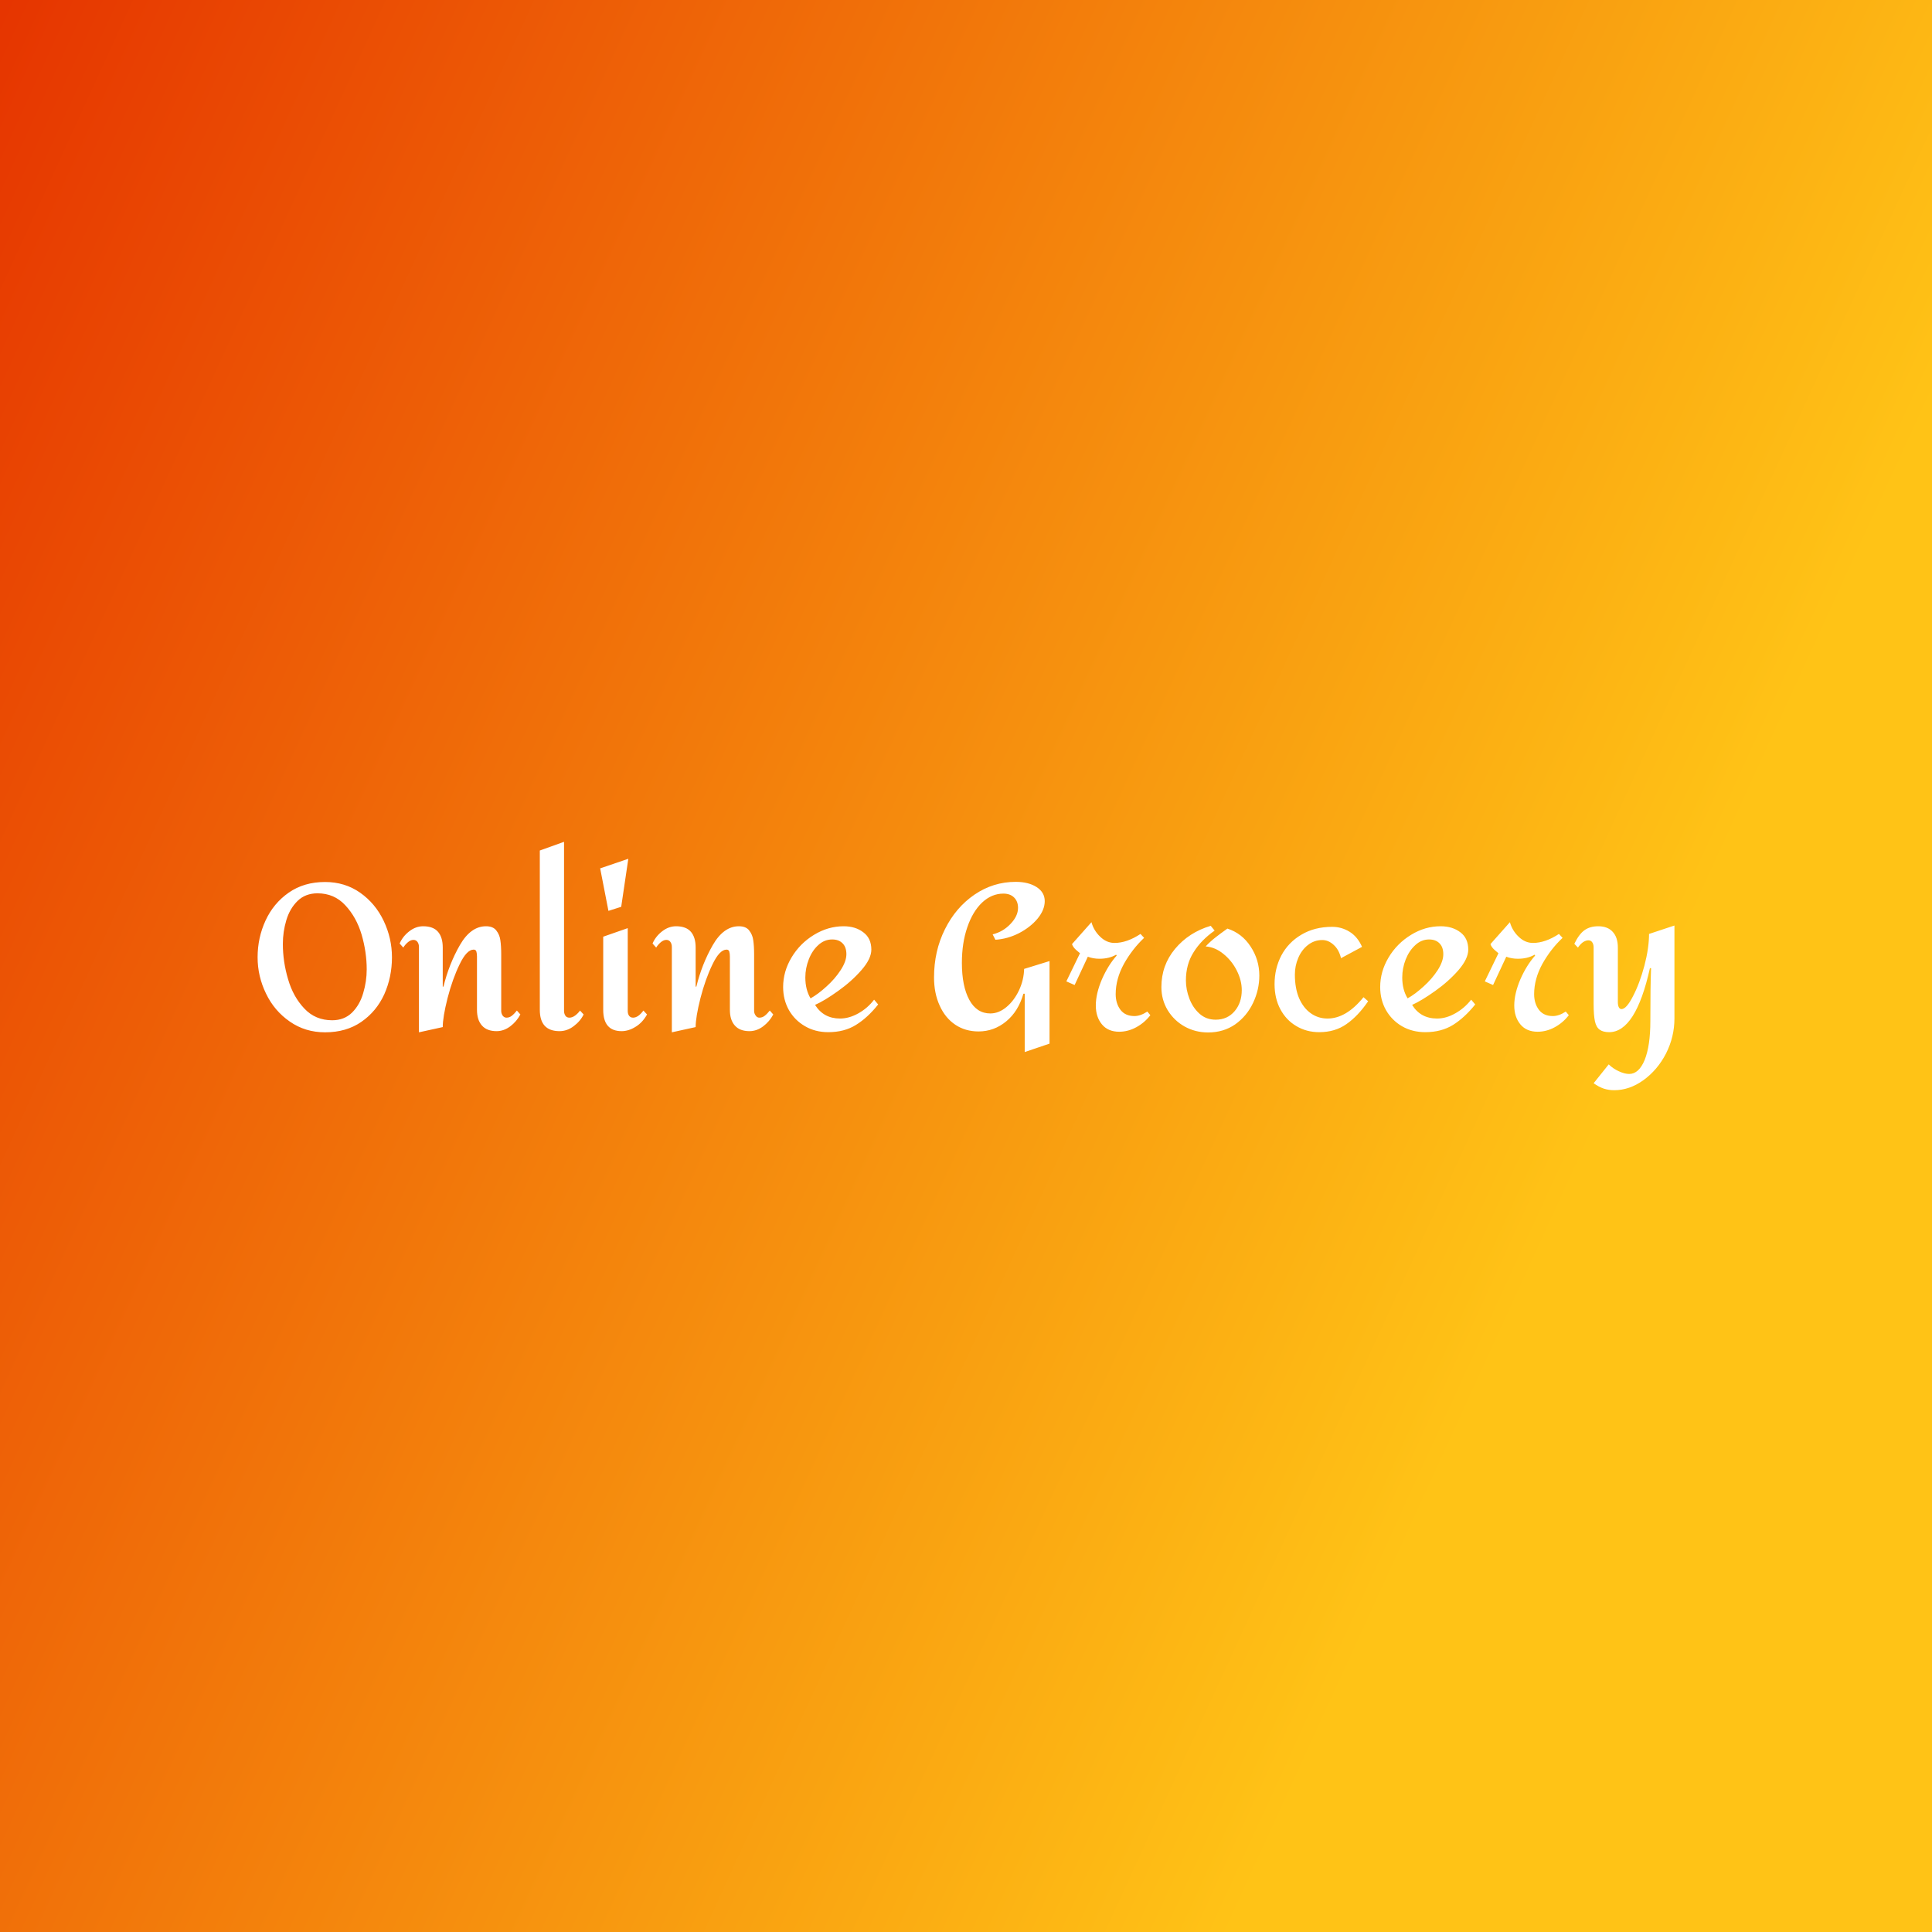 <svg data-v-fde0c5aa="" xmlns="http://www.w3.org/2000/svg" viewBox="0 0 300 300" class="font"><rect x="0" y="0" width="300" height="300" fill="#333333" stroke="none"/><!----><defs data-v-fde0c5aa=""><linearGradient data-v-fde0c5aa="" gradientTransform="rotate(25)" id="52e92fe1-ca9d-453e-a52f-e67398b844c2" x1="0%" y1="0%" x2="100%" y2="0%"><stop data-v-fde0c5aa="" offset="0%" stop-color="#E63500" stop-opacity="1"></stop><stop data-v-fde0c5aa="" offset="100%" stop-color="#FFC316" stop-opacity="1"></stop></linearGradient></defs><rect data-v-fde0c5aa="" fill="url(#52e92fe1-ca9d-453e-a52f-e67398b844c2)" x="0" y="0" width="300px" height="300px" class="logo-background-square"></rect><defs data-v-fde0c5aa=""><!----></defs><g data-v-fde0c5aa="" id="a8d86b94-9aaa-438c-8d26-1bae4d5f99a8" fill="#ffffff" transform="matrix(2.253,0,0,2.253,38.874,119.135)"><path d="M5.15 7.91L5.15 7.91Q6.52 7.91 7.57 8.65L7.57 8.65L7.57 8.65Q8.62 9.39 9.19 10.59L9.19 10.59L9.19 10.59Q9.76 11.79 9.76 13.10L9.76 13.10L9.76 13.10Q9.76 14.46 9.23 15.65L9.23 15.65L9.23 15.65Q8.69 16.83 7.65 17.55L7.65 17.55L7.65 17.55Q6.61 18.27 5.15 18.27L5.15 18.27L5.15 18.27Q3.78 18.27 2.72 17.53L2.72 17.53L2.72 17.53Q1.65 16.79 1.08 15.60L1.08 15.60L1.08 15.60Q0.50 14.41 0.50 13.10L0.50 13.10L0.50 13.10Q0.50 11.75 1.05 10.56L1.05 10.56L1.05 10.56Q1.60 9.37 2.65 8.64L2.65 8.64L2.65 8.64Q3.70 7.91 5.15 7.91L5.15 7.91ZM4.63 8.69L4.63 8.69Q3.79 8.69 3.25 9.22L3.25 9.22L3.25 9.22Q2.72 9.74 2.48 10.54L2.48 10.54L2.48 10.54Q2.24 11.34 2.24 12.18L2.24 12.18L2.24 12.18Q2.24 13.40 2.60 14.61L2.60 14.61L2.60 14.61Q2.95 15.82 3.72 16.63L3.72 16.63L3.72 16.63Q4.48 17.44 5.64 17.44L5.64 17.44L5.64 17.44Q6.47 17.44 7.01 16.91L7.01 16.91L7.01 16.91Q7.55 16.37 7.78 15.56L7.78 15.56L7.78 15.56Q8.02 14.76 8.02 13.93L8.02 13.93L8.02 13.93Q8.02 12.75 7.67 11.54L7.67 11.54L7.67 11.54Q7.31 10.33 6.54 9.51L6.54 9.51L6.54 9.51Q5.78 8.69 4.63 8.69L4.63 8.69ZM16.24 10.96L16.24 10.96Q16.73 10.96 16.95 11.25L16.95 11.25L16.95 11.25Q17.18 11.54 17.23 11.92L17.23 11.92L17.23 11.92Q17.29 12.31 17.29 12.91L17.29 12.91L17.29 16.80L17.29 16.80Q17.29 16.97 17.39 17.12L17.39 17.12L17.39 17.12Q17.50 17.26 17.65 17.26L17.65 17.26L17.65 17.26Q17.86 17.26 18.02 17.13L18.02 17.13L18.02 17.13Q18.19 17.00 18.37 16.77L18.37 16.77L18.61 17.04L18.61 17.04Q18.35 17.53 17.91 17.86L17.91 17.86L17.91 17.86Q17.47 18.19 16.97 18.19L16.97 18.19L16.97 18.19Q16.30 18.19 15.96 17.80L15.96 17.80L15.96 17.80Q15.62 17.42 15.62 16.72L15.62 16.72L15.62 13.05L15.62 13.05Q15.62 12.85 15.58 12.71L15.58 12.71L15.58 12.71Q15.54 12.57 15.39 12.57L15.39 12.57L15.39 12.57Q14.91 12.57 14.42 13.59L14.42 13.59L14.42 13.59Q13.93 14.60 13.59 15.92L13.59 15.92L13.59 15.92Q13.26 17.23 13.26 17.91L13.26 17.91L11.62 18.27L11.62 12.39L11.62 12.39Q11.62 12.18 11.52 12.04L11.52 12.04L11.52 12.04Q11.42 11.90 11.24 11.90L11.24 11.90L11.24 11.90Q11.05 11.90 10.86 12.06L10.86 12.06L10.86 12.06Q10.67 12.22 10.54 12.43L10.54 12.43L10.29 12.15L10.29 12.15Q10.50 11.66 10.95 11.31L10.95 11.31L10.95 11.31Q11.40 10.96 11.91 10.96L11.91 10.96L11.91 10.96Q12.61 10.96 12.94 11.35L12.94 11.35L12.94 11.35Q13.26 11.73 13.26 12.42L13.26 12.42L13.26 15.12L13.31 15.12L13.31 15.12Q13.69 13.57 14.44 12.26L14.44 12.26L14.44 12.26Q15.19 10.96 16.24 10.96L16.24 10.96ZM21.62 5.14L21.62 16.80L21.62 16.80Q21.62 16.98 21.71 17.12L21.71 17.12L21.71 17.12Q21.80 17.26 21.99 17.26L21.99 17.26L21.99 17.26Q22.19 17.26 22.39 17.11L22.39 17.11L22.39 17.11Q22.60 16.95 22.72 16.77L22.72 16.77L22.97 17.04L22.97 17.04Q22.74 17.51 22.28 17.85L22.28 17.85L22.28 17.85Q21.83 18.19 21.31 18.19L21.31 18.19L21.31 18.19Q19.95 18.19 19.95 16.72L19.95 16.72L19.95 5.74L21.62 5.14ZM26.05 6.31L25.56 9.62L24.68 9.90L24.11 6.97L26.05 6.31ZM26.01 11.09L26.01 16.80L26.01 16.80Q26.01 17.01 26.11 17.14L26.11 17.14L26.11 17.14Q26.21 17.26 26.38 17.26L26.38 17.26L26.38 17.26Q26.73 17.26 27.09 16.77L27.09 16.77L27.34 17.04L27.34 17.04Q27.03 17.60 26.55 17.89L26.55 17.89L26.55 17.89Q26.07 18.19 25.59 18.19L25.59 18.19L25.59 18.19Q24.32 18.19 24.32 16.72L24.32 16.72L24.32 11.68L26.01 11.09ZM33.67 10.96L33.67 10.96Q34.16 10.96 34.38 11.25L34.38 11.25L34.38 11.25Q34.61 11.54 34.66 11.92L34.66 11.92L34.66 11.92Q34.72 12.31 34.72 12.91L34.72 12.91L34.72 16.80L34.72 16.80Q34.72 16.97 34.83 17.12L34.83 17.12L34.83 17.12Q34.93 17.26 35.08 17.26L35.08 17.26L35.08 17.26Q35.29 17.26 35.45 17.13L35.45 17.13L35.45 17.13Q35.62 17.00 35.80 16.77L35.80 16.77L36.04 17.04L36.04 17.04Q35.78 17.53 35.34 17.86L35.34 17.86L35.34 17.86Q34.90 18.19 34.40 18.19L34.40 18.19L34.40 18.19Q33.73 18.19 33.39 17.80L33.39 17.80L33.39 17.80Q33.05 17.42 33.05 16.72L33.05 16.72L33.05 13.05L33.05 13.05Q33.05 12.85 33.01 12.71L33.01 12.71L33.01 12.71Q32.97 12.57 32.82 12.57L32.82 12.57L32.82 12.57Q32.34 12.57 31.85 13.59L31.85 13.59L31.85 13.59Q31.36 14.60 31.02 15.92L31.02 15.92L31.02 15.92Q30.69 17.23 30.69 17.91L30.69 17.91L29.05 18.27L29.05 12.39L29.05 12.39Q29.05 12.18 28.95 12.04L28.95 12.04L28.95 12.04Q28.85 11.90 28.67 11.90L28.67 11.90L28.67 11.90Q28.48 11.90 28.29 12.06L28.29 12.06L28.29 12.06Q28.10 12.22 27.97 12.43L27.97 12.43L27.72 12.15L27.72 12.15Q27.93 11.66 28.38 11.31L28.38 11.31L28.38 11.31Q28.83 10.96 29.34 10.96L29.34 10.96L29.34 10.96Q30.04 10.96 30.37 11.35L30.37 11.35L30.37 11.35Q30.69 11.73 30.69 12.42L30.69 12.42L30.69 15.12L30.74 15.12L30.74 15.12Q31.12 13.57 31.87 12.26L31.87 12.26L31.87 12.26Q32.62 10.96 33.67 10.96L33.67 10.96ZM40.89 10.96L40.89 10.96Q41.71 10.96 42.25 11.38L42.25 11.38L42.25 11.38Q42.80 11.79 42.80 12.57L42.80 12.57L42.80 12.57Q42.80 13.20 42.12 13.98L42.12 13.98L42.12 13.98Q41.44 14.76 40.51 15.42L40.51 15.42L40.51 15.42Q39.58 16.09 38.92 16.38L38.92 16.38L38.92 16.38Q39.51 17.32 40.64 17.32L40.64 17.32L40.64 17.32Q41.27 17.32 41.91 16.96L41.91 16.96L41.91 16.96Q42.55 16.60 42.99 16.02L42.99 16.02L43.27 16.35L43.27 16.35Q42.55 17.26 41.74 17.76L41.74 17.76L41.74 17.76Q40.94 18.26 39.83 18.26L39.83 18.26L39.83 18.26Q38.93 18.26 38.23 17.85L38.23 17.85L38.23 17.85Q37.52 17.44 37.12 16.74L37.12 16.74L37.12 16.74Q36.72 16.03 36.72 15.15L36.72 15.15L36.72 15.15Q36.72 14.08 37.30 13.11L37.30 13.11L37.30 13.11Q37.88 12.14 38.85 11.55L38.85 11.55L38.85 11.55Q39.82 10.96 40.89 10.96L40.89 10.96ZM40.10 11.87L40.10 11.87Q39.56 11.87 39.14 12.26L39.14 12.26L39.14 12.26Q38.72 12.64 38.49 13.24L38.49 13.24L38.49 13.24Q38.25 13.85 38.25 14.49L38.25 14.49L38.25 14.49Q38.25 15.33 38.61 15.93L38.61 15.93L38.61 15.93Q39.13 15.64 39.71 15.11L39.71 15.11L39.71 15.11Q40.29 14.59 40.68 13.99L40.68 13.99L40.68 13.99Q41.08 13.38 41.08 12.89L41.08 12.89L41.08 12.89Q41.08 12.40 40.82 12.14L40.82 12.14L40.82 12.14Q40.56 11.87 40.10 11.87L40.10 11.87ZM52.75 7.90L52.75 7.90Q53.63 7.90 54.19 8.26L54.19 8.26L54.19 8.26Q54.75 8.62 54.75 9.23L54.75 9.23L54.75 9.23Q54.75 9.83 54.26 10.43L54.26 10.43L54.26 10.43Q53.76 11.03 52.97 11.44L52.97 11.44L52.97 11.44Q52.18 11.84 51.35 11.89L51.35 11.89L51.16 11.52L51.16 11.52Q51.88 11.34 52.39 10.80L52.39 10.80L52.39 10.80Q52.91 10.26 52.91 9.69L52.91 9.69L52.91 9.69Q52.91 9.24 52.63 8.97L52.63 8.97L52.63 8.97Q52.36 8.71 51.90 8.71L51.90 8.71L51.90 8.71Q51.09 8.71 50.43 9.33L50.43 9.33L50.43 9.33Q49.78 9.95 49.41 11.04L49.41 11.04L49.41 11.04Q49.04 12.12 49.04 13.48L49.04 13.48L49.04 13.48Q49.04 15.09 49.55 16.03L49.55 16.03L49.55 16.03Q50.06 16.97 51.00 16.97L51.00 16.97L51.00 16.97Q51.58 16.97 52.11 16.53L52.11 16.53L52.11 16.53Q52.64 16.09 52.98 15.37L52.98 15.37L52.98 15.37Q53.31 14.66 53.33 13.90L53.33 13.90L55.08 13.36L55.08 19.05L53.37 19.63L53.37 15.61L53.28 15.61L53.28 15.61Q52.93 16.83 52.09 17.52L52.09 17.52L52.09 17.52Q51.25 18.21 50.19 18.21L50.19 18.21L50.19 18.21Q49.28 18.21 48.59 17.75L48.59 17.75L48.59 17.75Q47.89 17.28 47.51 16.43L47.51 16.43L47.51 16.43Q47.12 15.58 47.12 14.49L47.12 14.49L47.12 14.49Q47.12 12.67 47.87 11.17L47.87 11.17L47.87 11.17Q48.62 9.66 49.91 8.78L49.91 8.78L49.91 8.78Q51.20 7.90 52.75 7.90L52.75 7.90ZM59.71 12.98L59.71 12.98Q59.12 13.64 58.69 14.62L58.69 14.62L58.69 14.62Q58.27 15.61 58.27 16.42L58.27 16.42L58.27 16.42Q58.27 17.21 58.69 17.72L58.69 17.72L58.69 17.72Q59.11 18.23 59.88 18.23L59.88 18.23L59.88 18.23Q60.49 18.23 61.06 17.92L61.06 17.92L61.06 17.92Q61.63 17.61 62.03 17.09L62.03 17.09L61.82 16.84L61.82 16.84Q61.35 17.15 60.93 17.15L60.93 17.15L60.93 17.15Q60.30 17.15 59.97 16.72L59.97 16.72L59.97 16.72Q59.64 16.28 59.64 15.64L59.64 15.64L59.64 15.64Q59.64 14.59 60.21 13.55L60.21 13.55L60.21 13.55Q60.79 12.52 61.60 11.76L61.60 11.76L61.35 11.49L61.35 11.49Q60.41 12.11 59.56 12.11L59.56 12.11L59.56 12.11Q59.01 12.11 58.57 11.68L58.57 11.68L58.57 11.68Q58.13 11.26 57.97 10.68L57.97 10.68L56.63 12.19L56.63 12.19Q56.69 12.39 56.91 12.59L56.91 12.59L56.91 12.59Q57.13 12.78 57.18 12.82L57.18 12.82L56.24 14.76L56.81 15.01L57.72 13.06L57.72 13.06Q58.09 13.20 58.52 13.20L58.52 13.20L58.52 13.20Q59.19 13.20 59.67 12.92L59.67 12.92L59.71 12.98ZM66.19 10.93L66.46 11.26L66.46 11.26Q65.53 11.91 65.01 12.75L65.01 12.75L65.01 12.75Q64.48 13.58 64.48 14.70L64.48 14.70L64.48 14.70Q64.48 15.32 64.72 15.95L64.72 15.95L64.72 15.95Q64.96 16.58 65.42 16.99L65.42 16.99L65.42 16.99Q65.88 17.40 66.53 17.40L66.53 17.40L66.53 17.40Q67.34 17.40 67.84 16.81L67.84 16.81L67.84 16.81Q68.33 16.23 68.33 15.36L68.33 15.36L68.33 15.36Q68.33 14.70 67.99 14.02L67.99 14.02L67.99 14.02Q67.65 13.34 67.07 12.87L67.07 12.87L67.07 12.87Q66.50 12.40 65.84 12.35L65.84 12.35L65.84 12.35Q66.14 12.03 66.48 11.76L66.48 11.76L66.48 11.76Q66.82 11.49 67.34 11.12L67.34 11.12L67.34 11.12Q68.35 11.45 68.94 12.36L68.94 12.36L68.94 12.36Q69.54 13.27 69.54 14.36L69.54 14.36L69.54 14.36Q69.54 15.33 69.11 16.24L69.11 16.24L69.11 16.24Q68.68 17.15 67.88 17.72L67.88 17.72L67.88 17.72Q67.07 18.28 66.01 18.28L66.01 18.28L66.01 18.28Q65.13 18.28 64.39 17.87L64.39 17.87L64.39 17.87Q63.66 17.46 63.22 16.74L63.22 16.74L63.22 16.74Q62.79 16.02 62.79 15.15L62.79 15.15L62.79 15.15Q62.79 13.65 63.73 12.52L63.73 12.52L63.73 12.52Q64.68 11.38 66.19 10.93L66.19 10.93ZM74.56 11.00L74.56 11.00Q75.21 11.00 75.76 11.34L75.76 11.34L75.76 11.34Q76.31 11.68 76.62 12.38L76.62 12.38L75.17 13.16L75.17 13.16Q75.03 12.57 74.66 12.24L74.66 12.24L74.66 12.24Q74.30 11.91 73.88 11.91L73.88 11.91L73.88 11.91Q73.32 11.91 72.88 12.26L72.88 12.26L72.88 12.26Q72.45 12.60 72.22 13.15L72.22 13.15L72.22 13.15Q71.99 13.69 71.99 14.29L71.99 14.29L71.99 14.29Q71.99 15.23 72.28 15.92L72.28 15.92L72.28 15.92Q72.58 16.60 73.09 16.96L73.09 16.96L73.09 16.96Q73.60 17.32 74.24 17.32L74.24 17.32L74.24 17.32Q75.53 17.32 76.72 15.85L76.72 15.85L77.04 16.13L77.04 16.13Q76.34 17.15 75.55 17.70L75.55 17.70L75.55 17.70Q74.76 18.26 73.67 18.26L73.67 18.26L73.67 18.26Q72.79 18.26 72.09 17.84L72.09 17.84L72.09 17.84Q71.39 17.43 70.99 16.68L70.99 16.68L70.99 16.68Q70.59 15.93 70.59 14.95L70.59 14.95L70.59 14.95Q70.59 13.87 71.06 12.97L71.06 12.97L71.06 12.97Q71.54 12.07 72.44 11.54L72.44 11.54L72.44 11.54Q73.35 11.00 74.56 11.00L74.56 11.00ZM82.04 10.96L82.04 10.96Q82.85 10.96 83.40 11.38L83.40 11.38L83.40 11.38Q83.94 11.79 83.94 12.57L83.94 12.57L83.94 12.57Q83.94 13.20 83.27 13.98L83.27 13.98L83.27 13.98Q82.59 14.76 81.66 15.42L81.66 15.42L81.66 15.42Q80.72 16.09 80.07 16.38L80.07 16.38L80.07 16.38Q80.65 17.32 81.79 17.32L81.79 17.32L81.79 17.32Q82.42 17.32 83.05 16.96L83.05 16.96L83.05 16.96Q83.69 16.60 84.14 16.02L84.14 16.02L84.42 16.35L84.42 16.35Q83.69 17.26 82.89 17.76L82.89 17.76L82.89 17.76Q82.08 18.26 80.98 18.26L80.98 18.26L80.98 18.26Q80.08 18.26 79.37 17.85L79.37 17.85L79.37 17.85Q78.67 17.44 78.27 16.74L78.27 16.74L78.27 16.74Q77.87 16.03 77.87 15.15L77.87 15.15L77.87 15.15Q77.87 14.08 78.45 13.11L78.45 13.11L78.45 13.11Q79.03 12.14 80.00 11.55L80.00 11.55L80.00 11.55Q80.96 10.96 82.04 10.96L82.04 10.96ZM81.24 11.87L81.24 11.87Q80.71 11.87 80.29 12.26L80.29 12.26L80.29 12.26Q79.87 12.64 79.63 13.24L79.63 13.24L79.63 13.24Q79.39 13.85 79.39 14.49L79.39 14.49L79.39 14.49Q79.39 15.33 79.76 15.93L79.76 15.93L79.76 15.93Q80.28 15.64 80.86 15.11L80.86 15.11L80.86 15.11Q81.44 14.59 81.83 13.99L81.83 13.99L81.83 13.99Q82.22 13.38 82.22 12.89L82.22 12.89L82.22 12.89Q82.22 12.40 81.96 12.14L81.96 12.14L81.96 12.14Q81.70 11.87 81.24 11.87L81.24 11.87ZM88.55 12.98L88.55 12.98Q87.96 13.64 87.53 14.62L87.53 14.62L87.53 14.62Q87.11 15.61 87.11 16.42L87.11 16.42L87.11 16.42Q87.11 17.21 87.53 17.72L87.53 17.72L87.53 17.72Q87.95 18.23 88.72 18.23L88.72 18.23L88.72 18.23Q89.33 18.23 89.90 17.92L89.90 17.92L89.90 17.92Q90.47 17.61 90.87 17.09L90.87 17.09L90.66 16.84L90.66 16.84Q90.19 17.15 89.77 17.15L89.77 17.15L89.77 17.15Q89.14 17.15 88.81 16.72L88.81 16.72L88.81 16.72Q88.48 16.28 88.48 15.64L88.48 15.64L88.48 15.64Q88.48 14.59 89.05 13.55L89.05 13.55L89.05 13.55Q89.63 12.52 90.44 11.76L90.44 11.76L90.19 11.49L90.19 11.49Q89.25 12.11 88.40 12.11L88.40 12.11L88.40 12.11Q87.85 12.11 87.41 11.68L87.41 11.68L87.41 11.68Q86.97 11.26 86.81 10.68L86.81 10.68L85.47 12.19L85.47 12.19Q85.53 12.39 85.75 12.59L85.75 12.59L85.75 12.59Q85.97 12.78 86.02 12.82L86.02 12.82L85.08 14.76L85.65 15.01L86.56 13.06L86.56 13.06Q86.93 13.20 87.36 13.20L87.36 13.20L87.36 13.20Q88.03 13.20 88.51 12.92L88.51 12.92L88.55 12.98ZM98.15 10.91L98.15 17.32L98.15 17.32Q98.15 18.58 97.57 19.73L97.57 19.73L97.57 19.73Q96.98 20.87 96.01 21.57L96.01 21.57L96.01 21.57Q95.05 22.26 94.00 22.26L94.00 22.26L94.00 22.26Q93.62 22.26 93.28 22.15L93.28 22.15L93.28 22.15Q92.95 22.04 92.58 21.78L92.58 21.78L93.62 20.48L93.62 20.48Q93.94 20.79 94.33 20.96L94.33 20.96L94.33 20.96Q94.72 21.14 95.03 21.14L95.03 21.14L95.03 21.14Q95.70 21.14 96.10 20.17L96.10 20.17L96.10 20.17Q96.49 19.19 96.49 17.50L96.49 17.50L96.49 17.50Q96.49 15.02 96.54 13.85L96.54 13.85L96.46 13.85L96.46 13.85Q95.48 18.26 93.65 18.26L93.65 18.26L93.65 18.26Q93.23 18.26 93.00 18.09L93.00 18.09L93.00 18.09Q92.76 17.92 92.67 17.51L92.67 17.51L92.67 17.51Q92.58 17.09 92.58 16.32L92.58 16.32L92.58 12.43L92.58 12.43Q92.58 12.19 92.48 12.06L92.48 12.06L92.48 12.06Q92.39 11.93 92.22 11.93L92.22 11.93L92.22 11.93Q92.05 11.93 91.86 12.05L91.86 12.05L91.86 12.05Q91.67 12.18 91.50 12.43L91.50 12.43L91.25 12.17L91.25 12.17Q91.57 11.51 91.94 11.24L91.94 11.24L91.94 11.24Q92.32 10.96 92.90 10.96L92.90 10.96L92.90 10.96Q93.55 10.96 93.90 11.35L93.90 11.35L93.90 11.35Q94.25 11.73 94.25 12.43L94.25 12.43L94.25 16.18L94.25 16.18Q94.25 16.42 94.32 16.55L94.32 16.55L94.32 16.55Q94.39 16.67 94.50 16.67L94.50 16.67L94.50 16.67Q94.84 16.67 95.29 15.79L95.29 15.79L95.29 15.79Q95.75 14.91 96.08 13.68L96.08 13.68L96.08 13.68Q96.40 12.45 96.40 11.49L96.40 11.49L98.15 10.91Z"></path></g><!----><!----></svg>